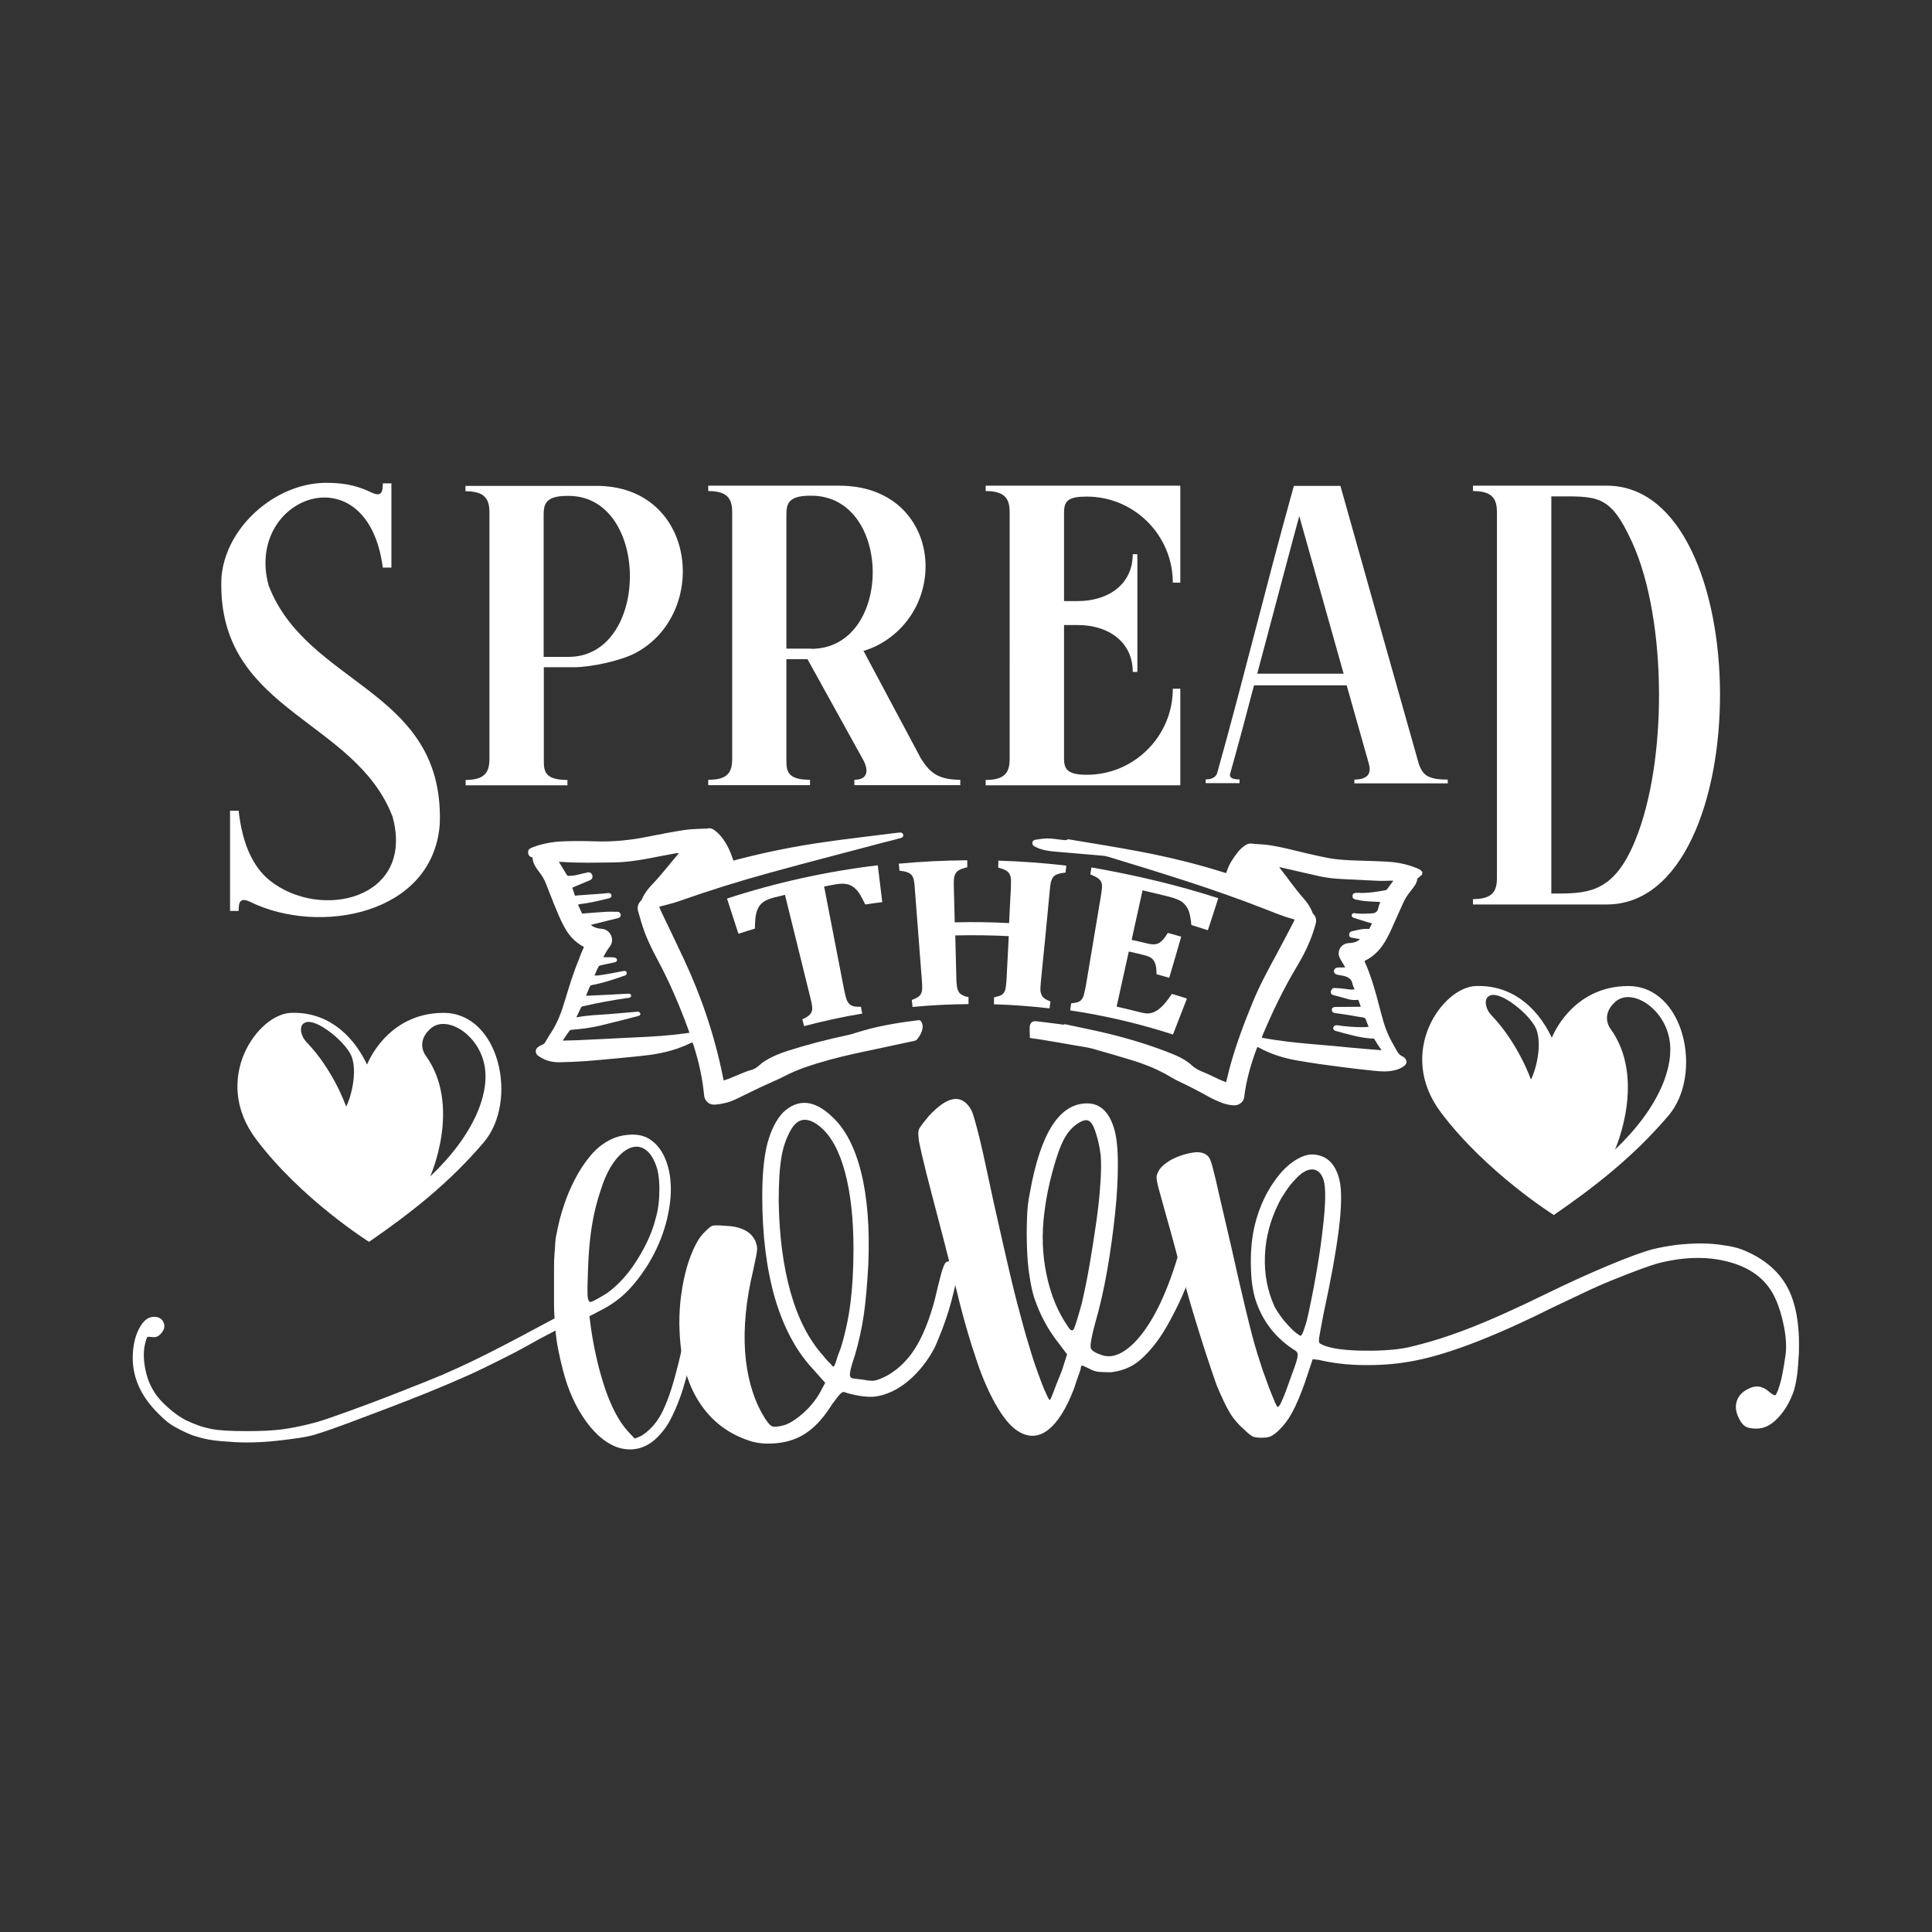 <?xml version="1.0" encoding="utf-8"?>
<!-- Generator: Adobe Illustrator 22.0.0, SVG Export Plug-In . SVG Version: 6.00 Build 0)  -->
<svg version="1.1" id="Layer_1" xmlns="http://www.w3.org/2000/svg" xmlns:xlink="http://www.w3.org/1999/xlink" x="0px" y="0px"
	 viewBox="0 0 1080 1080" style="enable-background:new 0 0 1080 1080;" xml:space="preserve">
<rect x="0" y="0" width="1080" height="1080" fill="#333333" stroke="none"/>
<style type="text/css">
	.st0{fill:#FFFFFF;}
</style>
<g>
	<g>
		<path class="st0" d="M245.9,455.8c0,1.8,0,3.6-0.1,5.4c-4.2,50.4-67.7,61.6-105.6,43.1c-6.1-3-6.8,0-6.8,4.9h-4.8v-56h4.8
			c2,18.2,7.9,31.4,17.4,39c28.3,22.6,81.4,10.5,68.6-35.8c-20.8-53.9-95-58.5-95.7-128.4v0c0-1.8,0-3.6,0.1-5.4
			c1.4-16.8,11.9-32.3,26.2-42.1c9.6-6.6,21-10.6,32.4-10.6c7.5,0,15.7,0.8,24.8,5.2c6.1,3,6.8,0,6.8-4.9h4.8v47.1h-4.8
			c-8.6-65.6-77.5-39.5-63.8,10.1C171.5,382.5,245.2,385.1,245.9,455.8L245.9,455.8z"/>
		<path class="st0" d="M273.6,424.1c0-68.1,0-69.5,0-137.6c0-7.3-2.3-11.9-13.4-11.9v-3h73.2c56,0,63.3,71.3,21.9,93.4
			c-8.5,4.5-25.2,8-34.8,8h-16.5v39.5v12.5c0,6,0.4,11,13.2,11v3h-56.9v-3C271.3,436,273.6,431.4,273.6,424.1z M317.8,367.2
			c45.7,0,45.8-90,0-90h-0.7c-13.3,0-13.2,5.6-13.2,11.9v78.1H317.8z"/>
		<path class="st0" d="M409.3,424.1V286.4c0-7.3-2.3-11.9-13.4-11.9v-3h73.2c56,0,63.3,66.9,21.9,89c-2.4,1.3-5.4,2.5-8.7,3.5h0.5
			l32,60c4.6,7.1,8.7,11.9,22,11.9v3h-59.2v-3c7.5,0,8.4-5.2,4.5-11.9l-30.7-55.5h-11.8v43.9v12.5c0,6,0.4,11,13.2,11v3h-56.9v-3
			C407.1,436,409.3,431.4,409.3,424.1z M453.5,362.7c45.8,0,45.8-85.6,0-85.6h-0.7c-13.3,0-13.2,5.6-13.2,11.9v73.6H453.5z"/>
		<path class="st0" d="M659.8,271.5v54.2h-4.2v-0.1c0-26.4-21.6-48-48-48c-10.1,0-12.8,2.1-12.8,8.9v49.5h7.8
			c16.8,0,30.6-9.3,30.6-26.1v-0.1h2.6v65.8h-2.6v-0.1c0-16.8-13.8-26.1-30.6-26.1h-7.8v74.8c0,6.4,2.8,8.9,12.8,8.9
			c26.4,0,48-21.6,48-48v-0.1h4.2V439H551v-3c11.2,0,13.4-4.6,13.4-11.9V286.4c0-7.3-2.3-11.9-13.4-11.9v-3L659.8,271.5z"/>
		<path class="st0" d="M765.3,427.3l-12.5-44.2H701c-4.3,16.4-8.6,32.6-13.2,48.9c-1,2.9,1.4,3.7,5.1,3.7v2.1h-18.9v-2.1l0.3,0
			l0.2,0h0c2.7-0.1,5-1.2,5.8-3.2l0.4-1.4l0,0l0,0h0c14.4-51.4,26.9-103.1,41.2-154.5l1.4-5c-4.7,0,21.7,0,26,0
			c14.6,51.9,29.2,103.8,43.9,155.7c2.1,5.2,3.9,8.5,16.1,8.5v2.1h-52.2v-2.1C764,435.7,766.7,433,765.3,427.3z M751.1,376.6
			l-24.8-88.1c-1.7,6-12.9,48.2-23.5,88.1H751.1z"/>
		<path class="st0" d="M961.5,387.6c0.2,58.8-20.9,118-63.3,118h-74.8v-3c11.2,0,13.4-4.6,13.4-11.9V286.4c0-7.3-2.3-11.9-13.4-11.9
			v-3h74.8C940.2,271.5,961.3,329.4,961.5,387.6z M927.4,387.6c-0.1-31.4-5.1-62.7-15-84.4c-12.6-27.5-19.2-25.7-45.2-25.7v222
			c19.7,0,34.6,0.5,46.9-29.7C923.1,447.9,927.5,417.7,927.4,387.6z"/>
	</g>
	<g>
		<g>
			<path class="st0" d="M449.5,573.6c-0.3-1.3-0.7-2.5-1-3.8c1.6-0.7,2.8-1.4,3.6-2.1c0.9-0.7,1.4-1.5,1.7-2.4
				c0.3-0.9,0.3-2,0.1-3.3c-0.2-1.3-0.5-2.8-1-4.7c-4.7-19-9.4-38.1-14.1-57.1c-1.9,0.5-3.8,1-5.7,1.4c-2.8,0.7-4.9,1.6-6.2,2.5
				c-1.3,0.9-2.4,2.1-3.1,3.6c-0.8,1.4-1.2,3.2-1.5,5.4c-0.2,2.1-0.3,4.1-0.3,6c-3.1,0.9-6.1,1.9-9.2,2.9
				c-2.1-6.6-4.3-13.1-6.4-19.7c27.6-9,55.8-15.2,84.3-18.6c0.8,6.9,1.7,13.7,2.5,20.6c-3.2,0.4-6.3,0.8-9.5,1.3
				c-1.3-2.5-2.2-4.4-2.9-5.5c-0.7-1.2-1.4-2.1-2.2-2.9c-0.8-0.8-1.6-1.4-2.4-1.9c-0.8-0.5-1.6-0.8-2.5-1c-0.9-0.2-1.9-0.3-3.1-0.3
				c-1.2,0-2.8,0.2-4.8,0.6c-1.7,0.3-3.4,0.6-5.1,1c3.7,19.3,7.5,38.5,11.2,57.8c0.4,2,0.8,3.6,1.1,4.6c0.3,1,0.7,1.9,1.2,2.5
				c0.4,0.6,0.9,1.1,1.5,1.4c0.5,0.3,1.2,0.6,2.1,0.7c0.9,0.2,2,0.2,3.5,0.2c0.2,1.3,0.4,2.6,0.7,3.8
				C471,568.4,460.2,570.8,449.5,573.6z"/>
		</g>
		<g>
			<path class="st0" d="M581.9,548.2c-0.3,3-0.4,5.1-0.2,6.2c0.2,1.1,0.6,2.1,1.3,3c0.7,0.8,2.1,1.6,4.2,2.4
				c-0.2,1.3-0.3,2.6-0.5,3.9c-10.3-1.2-20.7-2-31.1-2.3c0-1.3,0.1-2.6,0.1-3.9c2.4-0.5,3.9-1,4.6-1.6c0.7-0.6,1.2-1.4,1.6-2.4
				c0.3-1.1,0.6-3.3,0.8-6.6c0.4-7.9,0.8-15.8,1.2-23.6c-9.9-0.5-19.9-0.6-29.9-0.4c0.2,7.9,0.4,15.8,0.6,23.7
				c0,1.4,0.1,2.7,0.2,3.8c0.1,1.2,0.3,2.1,0.6,2.9c0.3,0.7,0.6,1.4,1.1,1.9c0.5,0.5,1.1,0.9,1.9,1.3c0.8,0.4,1.8,0.7,3,0.9
				c0,1.3,0,2.6,0,3.9c-10.5,0.1-20.9,0.6-31.3,1.6c-0.1-1.3-0.2-2.6-0.4-3.9c1.4-0.5,2.6-1.1,3.4-1.6c0.8-0.5,1.4-1.2,1.8-2
				c0.4-0.8,0.6-1.9,0.6-3.1c0-1.2,0-2.8-0.2-4.7c-1.3-16.9-2.6-33.8-3.9-50.7c-0.1-1.8-0.3-3.4-0.5-4.6c-0.2-1.2-0.6-2.2-1.2-3
				c-0.6-0.7-1.4-1.3-2.5-1.7c-1.1-0.4-2.5-0.7-4.4-0.9c-0.1-1.3-0.2-2.6-0.4-3.9c12.7-1.2,25.5-1.8,38.3-1.9c0,1.3,0,2.6,0,3.9
				c-2.6,0.6-4.3,1.3-5.2,2c-0.9,0.7-1.6,1.7-1.9,2.8c-0.4,1.2-0.5,3.3-0.4,6.3c0.2,6.6,0.3,13.1,0.5,19.7
				c10.1-0.3,20.3-0.1,30.4,0.4c0.3-6.6,0.6-13.1,1-19.7c0.1-3,0.1-5.1-0.2-6.2c-0.3-1.2-0.8-2.1-1.7-2.9c-0.9-0.8-2.6-1.5-5.2-2.2
				c0-1.3,0.1-2.6,0.1-3.9c12.7,0.4,25.4,1.3,38,2.8c-0.2,1.3-0.3,2.6-0.5,3.9c-2.2,0.2-3.8,0.6-4.8,1c-1,0.4-1.8,1-2.3,1.8
				c-0.5,0.8-0.8,1.7-1.1,2.7c-0.2,1-0.4,2.6-0.6,4.7C585.3,514.5,583.6,531.4,581.9,548.2z"/>
		</g>
		<g>
			<path class="st0" d="M681,502.1c-1.9,6-3.8,11.9-5.8,17.9c-3.1-1-6.2-2-9.2-2.9c-0.4-4-1-6.8-1.7-8.4c-0.7-1.6-1.7-2.9-3-4.1
				c-1.3-1.2-3.7-2.2-7.3-3.2c-5.1-1.3-10.2-2.5-15.3-3.7c-2,9.2-4.1,18.4-6.1,27.7c2.9,0.6,5.8,1.3,8.7,2c1.9,0.5,3.5,0.6,4.7,0.4
				c1.2-0.2,2.3-0.7,3.3-1.7c1-0.9,2.2-2.4,3.5-4.6c2.5,0.7,5,1.4,7.5,2.1c-2.2,7.7-4.4,15.3-6.7,23c-2.4-0.7-4.7-1.3-7.1-2
				c0-2.4-0.2-4.2-0.6-5.6c-0.4-1.3-1.1-2.4-2-3.2c-0.9-0.8-2.3-1.4-4.4-1.9c-2.8-0.7-5.7-1.4-8.5-2c-2.3,10.3-4.5,20.5-6.8,30.8
				c4.3,1,8.6,2,12.9,3.1c1.4,0.4,2.6,0.6,3.6,0.7c1,0.1,1.9,0,2.8-0.2c0.9-0.2,1.8-0.6,2.7-1.1c0.9-0.5,1.7-1.1,2.5-1.8
				c0.8-0.7,1.7-1.6,2.7-2.8c1-1.2,2.2-2.8,3.7-5c2.8,0.8,5.6,1.7,8.4,2.6c-2.6,6.7-5.2,13.4-7.8,20.1
				c-18.9-6.1-38.1-10.6-57.5-13.5c0.2-1.3,0.4-2.6,0.6-3.9c1.5-0.2,2.8-0.4,3.7-0.7c0.9-0.3,1.7-0.8,2.2-1.6c0.6-0.7,1-1.7,1.3-2.9
				c0.3-1.2,0.6-2.7,1-4.6c2.8-16.7,5.6-33.5,8.4-50.2c0.3-1.8,0.5-3.4,0.6-4.6c0.1-1.3,0-2.3-0.4-3.2c-0.4-0.9-1-1.6-2-2.3
				c-0.9-0.6-2.3-1.3-4.1-2c0.2-1.3,0.4-2.6,0.6-3.9C634.1,489.1,657.8,494.6,681,502.1z"/>
		</g>
	</g>
	<g>
		<path class="st0" d="M386.8,737.6c1.2,0,1.9,0.1,2.2,0.4c0.3,0.3,0.4,1,0.4,2.2c0.2,1.2,0,3.4-0.6,6.7c-0.6,3.3-1.3,7-2.2,11.1
			c-0.9,4.1-1.9,8.2-3.1,12.5c-1.2,4.3-2.3,8-3.5,11.1c-1.7,4.7-3.5,8.6-5.2,11.9c-1.7,3.3-3.8,6.2-6.1,8.7
			c-6.4,7-13.8,9.4-22.1,7.3c-6.8-1.9-13.1-6.9-18.9-14.8c-5.8-8-10.2-17.6-13.1-29.1c-1-3.9-1.8-7.5-2.5-10.9
			c-0.7-3.4-1.2-7-1.6-10.9l-9,4.7c-2.7,1.6-6,3.3-9.7,5.4c-3.8,2-7.7,4.1-11.8,6.1c-4.1,2-8,4-11.8,5.8c-3.8,1.8-6.8,3.2-9.2,4.2
			c-5.6,2.5-12.2,5.3-19.6,8.3c-7.5,3-15,6-22.7,8.9c-7.7,2.9-15,5.7-22,8.3c-7,2.6-12.7,4.6-17.2,6c-2.9,1-6.3,1.7-10.2,2.3
			c-3.9,0.6-8.1,1.1-12.5,1.6c-4.5,0.5-9,0.8-13.7,0.9c-4.7,0.1-9.1,0-13.4-0.4c-3.1-0.2-5.8-0.4-8-0.7c-2.2-0.3-4.4-0.7-6.4-1.2
			c-2-0.5-4-1.1-5.8-1.7c-1.8-0.7-3.9-1.6-6.3-2.8c-2.7-1.4-4.9-2.6-6.5-3.8c-1.7-1.2-3.8-3.1-6.5-5.8c-9.3-9.3-14-19.6-14-30.8
			c0-6.4,1.2-11.8,3.5-16.3c2.3-4.5,5.1-6.7,8.4-6.7c2.7,0,4.5,1.1,5.4,3.3c0.9,2.2,0.2,4.4-1.9,6.5c-1.4,1.4-2.9,1.8-4.7,1.5
			c-1.4-0.2-2.2-0.2-2.5,0c-0.3,0.2-0.6,1.1-1,2.6c-1.2,4.1-1.3,8.8-0.4,14.1c0.9,5.3,2.6,9.9,5.1,13.8c1.7,2.9,4.4,5.9,7.9,9
			c3.5,3.1,6.8,5.4,9.9,7c2.5,1.2,4.8,2.1,7,2.9c2.1,0.8,4.4,1.4,6.8,1.9c2.4,0.5,5.2,0.8,8.4,1c3.2,0.2,7.1,0.3,11.8,0.3
			c8,0,14.6-0.3,19.9-1c5.3-0.7,11.2-1.9,17.6-3.6c2.3-0.6,6.3-1.8,11.8-3.8c5.5-1.9,11.8-4.2,18.8-6.8c7-2.6,14.2-5.4,21.5-8.3
			c7.4-2.9,14.1-5.6,20.1-8.1c2.7-1.2,6.1-2.7,10-4.5c4-1.8,8.2-3.9,12.7-6.1c4.5-2.2,9-4.6,13.7-7c4.7-2.4,9.1-4.8,13.4-7.1
			L310,737c-0.2-2.7-0.3-5.5-0.3-8.3c0-2.8,0-6.1,0-9.7c0-4.3,0-7.9,0-10.8c0-2.9,0.1-5.5,0.3-7.7c0.2-2.2,0.3-4.2,0.4-5.8
			c0.1-1.6,0.3-3.2,0.7-4.8c1-5.4,2.3-10.8,4.1-16c1.7-5.2,3.8-10.1,6.1-14.5c2.3-4.5,4.8-8.4,7.6-11.9c2.7-3.5,5.5-6.2,8.4-8.1
			c3.9-2.7,8.1-4.4,12.7-4.9c4.6-0.6,8.5-0.1,11.8,1.5c4.3,2.3,7.5,6,9.7,10.9c2.2,4.9,3.4,10.6,3.5,17c0.1,6.4-0.9,13.2-2.9,20.5
			c-2,7.3-5.1,14.4-9.2,21.4c-3.9,6.4-8,11.7-12.2,16c-4.3,4.3-9.3,7.9-15.1,10.8l-6.1,3.2l0.9,7c1.9,12.8,4.7,24.2,8.1,34.2
			c3.5,10,7.6,17.6,12.2,22.8l4.1,4.4l2.9-1.2c1-0.4,2-1.1,3.2-2c1.2-1,2.2-1.9,3.2-2.9c1.9-1.9,3.7-4.4,5.4-7.4
			c1.6-3,3.2-6.8,4.8-11.3c1.6-4.6,3.1-10,4.7-16.3c1.6-6.3,3.2-13.7,4.9-22.3c0.4-1.4,0.7-2.2,1-2.5
			C385.2,737.7,385.9,737.6,386.8,737.6z M328.6,725.6c0.4,1.6,0.9,2.3,1.6,2.2c0.7-0.1,2.9-1.2,6.5-3.3c3.1-1.7,6.2-4.2,9.3-7.3
			c3.1-3.1,6-6.6,8.6-10.5c2.6-3.9,5-8,7.1-12.4c2.1-4.4,3.8-8.9,4.9-13.5c1.4-4.8,2-10.2,2-16s-0.7-10.4-2-13.7
			c-1.7-4.5-3.9-7.4-6.5-8.9c-2.6-1.5-5.4-1.6-8.3-0.3c-2.9,1.3-5.8,3.8-8.6,7.7c-2.8,3.9-5.2,8.8-7.1,14.8
			c-1.6,4.7-2.7,8.7-3.5,12.1c-0.8,3.4-1.6,7.6-2.3,12.7c-0.4,2.7-0.7,5.9-1,9.6c-0.3,3.7-0.5,7.3-0.6,10.9
			c-0.1,3.6-0.2,6.8-0.3,9.7C328.4,722.4,328.4,724.5,328.6,725.6z"/>
		<path class="st0" d="M532.7,705.8c1.4,0.6,2.2,1.2,2.3,1.9c0.1,0.7,0.1,2.6-0.2,5.6c-0.3,2.5-0.8,5.5-1.7,9
			c-0.8,3.5-1.8,7-2.9,10.7c-1.1,3.6-2.4,7.3-3.8,10.9c-1.4,3.6-2.7,6.7-3.8,9.2c-3.9,7.5-8.9,13.8-14.8,18.8
			c-6,5-12.2,7.9-18.6,8.8c-2.2,0.3-5.1,0.1-8.6-0.4c-3.5-0.6-6.3-1.3-8.6-2.1c-0.6-0.3-1.3,0.1-2.3,1c-1,1-2.4,2.9-4.4,5.6
			c-6.1,9.8-12.8,16.2-20.1,19.2c-3.9,1.7-8.4,2.7-13.4,2.9c-5,0.3-9.5-0.3-13.4-1.7c-11.7-3.9-20.9-11.1-27.6-21.5
			c-6.7-10.4-10.3-23.6-10.9-39.5c-0.3-5.3-0.1-10.7,0.4-16.3c0.6-5.6,1.5-10.9,2.7-15.9c1.2-5,2.8-9.5,4.6-13.6
			c1.8-4,3.8-7.2,6-9.4c2.2-2.2,3.7-3.5,4.6-3.8c0.8-0.3,3.2-0.3,7,0c8.8,0.3,14.5,3.1,17,8.4c0.8,2,1.2,3.7,1,5.2
			c-0.1,1.5-0.9,5.5-2.3,11.9c-3.9,16.4-5.3,31.4-4.4,44.9c1,13.5,4.2,25.2,9.7,34.9c2.2,3.9,4,6.1,5.2,6.7c1.3,0.6,3.4,0.4,6.5-0.4
			c3.1-0.8,6.6-3,10.7-6.5c4-3.5,7.3-7.5,9.8-11.9l2.9-5.4l-7.5-8.4C445,755,438,742,433.2,725.7c-4.7-16.3-7.1-35.3-7.1-57.1
			c0-12.3,1-22.1,2.9-29.5c2-7.4,4.9-13.2,8.8-17.3c8.4-7.8,17.5-7,27.4,2.5c7.3,6.7,12.7,17.1,16.2,31.1c3.5,14.1,4.8,31.1,4,51.2
			c-0.6,11.1-1.4,20.6-2.5,28.2c-1.1,7.7-2.8,15.3-5,22.8c-2.5,7.2-3.3,11.3-2.5,12.1c0.3,0.6,1.1,0.9,2.5,1c1.4,0.1,3.1,0.4,5,0.6
			c2.8,0.6,4.9,0.7,6.3,0.4c1.4-0.3,3.5-1.1,6.3-2.5c5.6-3.1,10.4-7.4,14.4-13c4-5.6,7.6-13.2,10.7-23c0.8-2.5,1.7-5.5,2.5-9
			c0.8-3.5,1.5-6.3,2.1-8.6c1.1-4.7,2.2-7.9,3.1-9.4C529.3,704.9,530.8,704.7,532.7,705.8z M470,753.5c2.5-8.1,4.3-16.4,5.4-25.1
			c1.1-8.6,1.7-18.7,1.7-30.1c0-17-1.6-31.4-4.8-43.3c-3.2-11.8-7.9-20.3-14-25.3c-7-5.6-12.4-4.9-16.3,2.1
			c-2.5,4.5-4.3,9.5-5.2,15.3c-1,5.7-1.5,13.9-1.5,24.5c0.3,19.2,2.5,36.2,6.7,51c4.2,14.8,10.3,26.6,18.4,35.5
			c0.6,0.8,1.2,1.6,1.9,2.3c0.7,0.7,1.3,1.3,1.9,1.9c0.6,0.8,1.1,1.4,1.7,1.7c0.3,0,0.8-1,1.5-3.1C468,758.7,468.9,756.3,470,753.5z
			"/>
		<path class="st0" d="M665.8,687.9c1.5,0,2.5,0.2,3,0.7c0.5,0.5,0.7,1.6,0.7,3.5c0.3,2.8-0.2,6.7-1.4,11.8c-1.2,5.1-3,10.4-5.3,16
			c-2.3,5.6-4.9,11.1-7.9,16.7c-2.9,5.6-5.8,10.2-8.6,13.9c-4.3,5.6-8.3,9.6-12,12c-3.7,2.5-8.2,4-13.4,4.6c-2.5,0-4.6-0.1-6.5-0.2
			c-1.9-0.2-3.5-0.7-5.1-1.6c-2.5-1.2-3.9-1.9-4.4-1.9c-0.5,0-0.7,0.5-0.7,1.4c0,0.3-0.4,1.5-1.2,3.7c-0.8,2.2-1.6,4.6-2.5,7.4
			c-4.3,11.4-9.2,19.2-14.6,23.4c-5.4,4.2-11,4.4-16.9,0.7c-4-2.5-8.2-7.5-12.5-15.1c-4.3-7.6-8.2-16.7-11.6-27.6
			c-0.9-2.5-2.3-6.9-4.2-13.4c-1.9-6.5-3.9-14-6-22.7c-2.2-8.6-4.5-17.7-6.9-27.1c-2.5-9.4-4.8-18.2-6.9-26.4
			c-2.2-8.2-3.9-15.2-5.3-21.1c-1.4-5.9-2.1-9.4-2.1-10.6c-0.3-2.5-0.2-4.2,0.5-5.3c0.6-1.1,2.3-3.3,5.1-6.7
			c10.2-11.1,17.9-12.7,23.2-4.6c0.6,0.9,1.2,2.1,1.6,3.5c0.5,1.4,1.2,3.8,2.1,7.2c0.9,3.4,2.2,8.5,3.7,15.3
			c1.5,6.8,3.5,16.1,6,27.8c2.2,9.6,4.3,19.1,6.5,28.7c2.2,9.6,4.3,18.5,6.5,26.9c2.2,8.3,4.2,15.9,6.3,22.7
			c2,6.8,3.8,12.2,5.3,16.2c1.5,4.3,2.9,7.9,4.2,10.7c1.2,2.8,2,4.2,2.3,4.2c0.3,0,0.9-1.2,1.8-3.7c0.9-2.5,2.6-6.8,5.1-13l2.8-8.8
			l-4.2-5.6c-3.4-4.3-6.2-8.5-8.3-12.5c-2.2-4-4.2-8.6-6-13.9c-0.9-3.1-1.8-7-2.5-11.8c-0.8-4.8-1.2-10-1.4-15.5
			c-0.2-5.6-0.2-11,0-16.4c0.1-5.4,0.7-10.3,1.6-14.6c5.9-33.3,16.5-50,32-50c7.4,0,12.5,4.9,15.3,14.8c1.2,4.3,1.9,10.7,1.9,19.2
			c0,8.5-0.5,17.8-1.6,28c-1.1,10.2-2.5,20.7-4.4,31.5c-1.9,10.8-4.2,20.8-6.9,30.1c-1.9,7.1-2.6,11.4-2.3,13
			c0.3,1.5,2.5,2.9,6.5,4.2c3.7,1.2,7.6,0.5,11.8-2.1c4.2-2.6,8.3-6.8,12.3-12.5c4-5.7,7.8-12.8,11.3-21.3
			c3.5-8.5,6.7-18.1,9.5-28.9C661.3,689.5,663,687.9,665.8,687.9z M604.7,728.7c1.5-6.5,3-13.7,4.4-21.8c1.4-8,2.6-15.9,3.7-23.6
			c1.1-7.7,1.9-14.9,2.3-21.5c0.5-6.6,0.5-12,0.2-16c-0.6-4.6-1.5-8.9-2.8-12.7c-1.2-3.9-2.6-6.1-4.2-6.7c-1.5-0.6-3.7,0.1-6.5,2.1
			c-2.8,2-5.1,4.7-6.9,8.1c-2.2,4-4.3,10-6.5,18.1c-2.2,8-3.7,15.7-4.6,23.2c-1.5,11.7-1.2,23.2,1.2,34.5
			c2.3,11.3,6.3,20.9,11.8,28.9c1.5,2.5,2.7,3,3.5,1.6C601,741.4,602.5,736.7,604.7,728.7z"/>
		<path class="st0" d="M973.8,698.5c11.8,4.7,20.1,11.6,25.1,20.6c5,9,7.2,21.4,6.7,37.1c-0.3,5.2-0.6,9.4-1,12.4
			c-0.4,3-1,6-1.8,8.8c-2.1,6-5,11.1-8.8,15.1c-3.8,4.1-7.8,6.1-12,6.1c-2.9,0-5-0.4-6.3-1.2c-1.3-0.8-2.5-2.2-3.5-4.3
			c-1.8-3.4-2.3-6.6-1.4-9.6c0.9-3,2.9-5.3,6.1-6.9c4.2-2.4,8.1-2,11.8,1.2c2.1,1.8,3.4,2.5,3.9,2c0.3-0.3,0.7-1.2,1.4-2.9
			c0.6-1.7,1.2-3.7,1.8-6.1c0.5-2.4,1-4.8,1.4-7.3c0.4-2.5,0.7-4.6,1-6.5c0.5-4.4,0.2-9.7-1-15.7c-1.2-6-2.8-11.2-4.9-15.7
			c-4.5-9.7-12.6-16.3-24.5-19.8c-11.9-3.5-25.3-3.5-40.2,0.2c-2.9,0.8-6.6,2-11.2,3.7c-4.6,1.7-9.6,3.7-15.1,5.9
			c-5.5,2.2-11.1,4.7-16.9,7.5c-5.8,2.7-11.4,5.4-16.9,8c-34,17-60.8,27.1-80.4,30.2c-7.6,1.3-15.9,1.9-24.9,1.8
			c-9-0.1-17.3-1.1-24.9-2.9l-3.5-0.4l-4.3,12.9c-2.6,7.3-5,13-7.3,17.1c-2.2,4.1-4.9,7.5-8,10.4c-1.8,1.6-3.3,2.5-4.3,2.9
			c-1,0.4-2.6,0.6-4.7,0.6c-2.1,0-3.7-0.2-4.7-0.6c-1-0.4-2.6-1.6-4.7-3.7c-3.4-2.9-6.2-6.1-8.4-9.8c-2.2-3.7-4.6-8.8-7.3-15.3
			c-1-2.9-2.4-6.7-3.9-11.4c-1.6-4.7-3.3-9.9-5.1-15.7c-1.8-5.8-3.7-11.8-5.5-18c-1.8-6.3-3.5-12.3-5.1-18c-1-3.9-2.4-8.8-3.9-14.7
			c-1.6-5.9-3-11-4.3-15.5c-1.6-5.7-2.8-10.2-3.7-13.3c-0.9-3.1-1.5-5.5-1.8-7.1c-0.3-1.6-0.3-2.7-0.2-3.3c0.1-0.7,0.5-1.5,1-2.6
			c0.8-1.6,2.3-3.1,4.5-4.7c2.2-1.6,4.6-2.8,7.1-3.7c2.5-0.9,5-1.6,7.7-2c2.6-0.4,4.7-0.2,6.3,0.6c0.8,0.3,1.6,0.9,2.4,1.8
			c0.8,0.9,1.6,3.1,2.5,6.7c0.9,3.5,2.2,8.8,3.7,15.7c1.6,6.9,3.8,16.5,6.7,28.8c2.6,11.8,5.2,23.1,7.8,33.9
			c2.6,10.9,4.8,19.3,6.7,25.3c0.8,2.6,1.8,5.6,2.9,9c1.2,3.4,2.4,6.6,3.5,9.6c1.2,3,2.2,5.6,3.1,7.7c0.9,2.1,1.5,3.1,1.8,3.1
			c0.5,0,1.4-1.3,2.5-3.9c1.2-2.6,2.9-7.3,5.3-14.1c2.1-5.5,3.2-9,3.3-10.4c0.1-1.4-0.2-2.4-1-2.9c-10.2-6.3-17.4-14.9-21.6-25.9
			c-2.1-5.2-3.3-12-3.5-20.2c-0.3-8.2,0.3-15.5,1.6-21.8c1.3-6.3,3.3-12.1,5.9-17.5c2.6-5.4,5.6-9.9,8.8-13.7
			c3.3-3.8,6.7-6.7,10.4-8.6c3.7-2,7.2-2.6,10.6-1.8c6.3,1.3,10.3,6,12.2,14.1c1.3,5.5,1.2,14.7-0.4,27.5
			c-1.6,12.8-4.5,28.6-8.6,47.5c-1.3,6.8-2.1,11.2-2.4,13.1c-0.3,2,0,3.1,0.8,3.3c1.6,1,4.3,1.9,8.2,2.6c3.9,0.7,8.3,1,13.1,1.2
			c4.8,0.1,9.7,0.1,14.7-0.2c5-0.3,9.3-0.8,12.9-1.6c10.5-2.4,21.6-5.8,33.5-10.4c11.9-4.6,26.3-11,43.4-19.4
			c12.3-6,23.9-11.3,34.9-15.9c11-4.6,19.4-7.7,25.1-9.2c4.2-1,8.6-1.8,13.1-2.4c4.6-0.5,9.1-0.8,13.5-0.8c4.4,0,8.7,0.3,12.8,1
			C967.5,696.6,970.9,697.4,973.8,698.5z M731.7,733c3.7-17.5,6.3-33.1,7.8-46.7c1.6-13.6,1.7-22.5,0.4-26.7
			c-1.3-3.9-3.5-5.9-6.5-5.9c-3,0-6.3,2.1-10,6.3c-1.3,1.3-2.8,3.2-4.5,5.7c-1.7,2.5-3.1,4.8-4.1,6.9c-4.7,9.4-7.3,19.2-7.7,29.4
			c-0.4,10.2,1.4,19.6,5.3,28.2c0.8,1.6,1.9,3.3,3.3,5.3c1.4,2,2.9,3.8,4.5,5.5c1.6,1.7,3,3.1,4.3,4.1c1.3,1,2.2,1.6,2.7,1.6
			c0.5-0.3,1.2-1.7,2-4.3C730.2,739.8,730.9,736.7,731.7,733z"/>
	</g>
	<g>
		<g>
			<path class="st0" d="M795,488.9c-0.8,0.7-1.6,1.3-2.7,2.3c-0.2,2.4-1.8,4.5-3.5,6.6c-2,2.4-3.6,4.9-4.8,7.8c-2,4.5-4,8.9-6,13.4
				c-0.8,1.9-1.7,3.7-2.7,5.5c-2.9,5.4-6.7,9.9-12.4,12.6c0,0.2,0,0.4,0,0.5c3.6,8.1,6,16.6,8.2,25.2c0.5,2,1,3.9,1.6,5.9
				c1.4,5.5,3.5,10.7,6.4,15.6c0.4,0.7,0.8,1.4,1.2,2.1c0.9,1.9,2,3.5,4,4.3c0.4,0.2,0.8,0.5,1.1,0.9c1.3,1.4,1.1,3.1-0.5,4.3
				c-1.6,1.2-3.4,2-5.4,2.4c-3.7,0.9-7.5,0.7-11.2,0.3c-6.6-0.7-13.1-1.4-19.7-2.3c-7.9-1-15.7-2.1-23.6-3.5
				c-7.5-1.3-14.8-3.6-21.5-7.3c-0.1-0.1-0.3-0.1-0.6-0.2c-0.2,0.5-0.4,0.9-0.6,1.4c-3.2,8.7-5.7,17.5-6.8,26.7
				c-0.3,2.5-2.8,4.5-5.3,4.5c-2.5,0-5-0.6-7.4-1.5c-2.2-0.9-4.4-1.8-6.4-2.9c-5.5-3.1-11.1-6-16.8-8.7c-1.7-0.8-3.5-1.7-5.1-2.7
				c-6.6-4-13.7-6.9-21-9.2c-7.5-2.3-15-4.5-22.5-6.6c-3.2-0.9-6.6-1.3-10-1.9c-6-1.1-12-2.1-18.1-3.1c-1.6-0.3-3.2-0.5-4.8-0.7
				c-0.7-0.1-1.5-0.2-2.4-0.4c0-2-0.2-4-0.1-6c0.1-2.4,1.5-3.6,3.8-3.3c4.5,0.5,9,1.1,13.6,1.7c0.7,0.1,1.3,0.4,2,0
				c0.3-0.1,0.7,0,1.1,0.1c7.8,1.7,15.5,3.2,23.3,5.1c12,2.9,23.7,6.5,35.1,11c4.3,1.7,8.4,3.7,11.8,6.8c1.7,1.6,3.7,2.6,5.8,3.5
				c3.1,1.2,6.2,2.8,9.2,4.2c1.3,0.6,2.6,1.1,4.1,1.7c0.7-2.7,1.3-5.2,1.9-7.7c3.4-12.7,8-25,13-37.1c3.9-9.5,8.8-18.5,13.7-27.5
				c3-5.6,6-11.3,8.9-16.9c0.3-0.5,0.5-1.1,0.8-1.7c-0.3-0.1-0.5-0.3-0.8-0.3c-6-1.6-11.7-4.1-17.5-6.3
				c-13.6-5.3-27.4-10.1-41.2-14.6c-14.8-4.8-29.6-9.4-44.5-13.9c-1.9-0.6-4-0.7-6-0.9c-7.9-0.7-15.7-1.3-23.6-2
				c-3-0.3-6.1-0.6-9-1.7c-0.9-0.3-1.7-0.7-2.5-1.1c-0.9-0.4-1.6-1.1-1.5-2.2c0.1-1.1,0.9-1.6,1.9-1.7c2.1-0.3,4.3-0.7,6.4-0.7
				c2.8,0,5.6,0.5,8.3,0.8c1,0.1,2,0.4,3-0.2c0.3-0.2,0.8-0.1,1.3,0c13,2.2,26,4.2,39,6.7c15.9,3,31.6,6.8,47.1,11.7
				c0.4,0.1,0.8,0.2,1.3,0.4c0.1-0.4,0.3-0.7,0.4-1c1.2-3.9,3.4-7.2,5.8-10.3c1.3-1.7,2.8-3.2,4.7-4.4c1.1-0.7,2.3-1,3.7-0.8
				c2.1,0.3,4.3,0.3,6.4,0.5c6.3,0.6,12.4,2.1,18.5,3.6c5.8,1.4,11.6,2.8,17.4,3.9c5.7,1.1,11.6,1.3,17.5,1.5
				c5.7,0.2,11.5,0.3,17.2,0.7c5,0.4,10,1.5,14.7,3.4c1.4,0.5,2.6,1.1,3.5,2.4C795,487.8,795,488.4,795,488.9z M768.1,580.6
				c-7.4-0.2-14.4-2.4-21.4-4.3c-1.1-0.3-1.6-1-1.4-1.8c0.2-0.9,1-1.5,2-1.4c0.3,0,0.5,0.1,0.8,0.1c4.6,0.7,9.2,1,13.8,1
				c1,0,2-0.1,3.2-0.2c-0.6-1.5-1.2-2.8-1.6-4.1c-0.3-0.7-0.7-1-1.4-1.1c-2.8-0.4-5.5-0.9-8.3-1.4c-2.5-0.4-5.1-0.7-7.6-1.1
				c-1.2-0.2-1.8-1-1.7-2c0.1-0.9,0.8-1.4,2-1.4c4.3,0,8.7-0.1,13-0.1c0.3,0,0.7-0.1,1.2-0.1c-0.5-1.4-1-2.6-1.4-3.8
				c-1,0.1-1.9,0.2-2.7,0.1c-0.9,0-1.8-0.2-2.7-0.4c-2.9-0.8-5.8-1.6-8.7-2.4c-1.1-0.3-1.5-1.2-1.2-2.2c0.3-1.1,1-1.8,2.2-1.7
				c1.9,0.1,3.8,0.2,5.8,0.5c1.7,0.2,3.3,0.6,5.2,0.3c-0.4-1.2-1-2.2-1.2-3.4c-0.6-2.5-2.4-3.5-4.6-4.1c-0.3-0.1-0.6-0.1-0.9-0.2
				c-1.1-0.2-2.1-0.3-3.2-0.6c-1.1-0.3-1.7-1.1-1.6-2.1c0.1-0.9,0.7-1.6,1.8-1.8c0.6-0.1,1.3-0.1,1.9-0.1c0.8,0,1.6,0,2.6,0
				c-1-1.8-1.9-3.3-2.8-4.8c-2.3-3.9,0.2-8.5,4.7-8.8c0.7,0,1.4-0.1,2.1-0.2c1.5-0.3,3-0.7,4.2-2c-0.9-0.2-1.5-0.3-2.2-0.4
				c-0.9-0.2-1.8-0.3-2.7-0.5c-0.8-0.2-1.1-0.8-1.1-1.6c0-0.7,0.2-1.4,1-1.7c0.3-0.1,0.6-0.2,0.9-0.3c3-0.7,6-1.5,9.3-1.2
				c0.5-1,1-2,1.6-3.1c-0.8-0.2-1.3-0.3-1.9-0.5c-2.8-0.9-5.5-1.7-8.3-2.6c-1-0.3-1.4-1-1.1-1.8c0.2-0.7,0.8-1,1.8-0.8
				c3.1,0.5,6.2,0.2,9.3,0.1c2.2-0.1,3.3-1,3.7-3.1c0.2-1.1,0.7-2.1,1.1-3.2c-0.9-0.1-1.5-0.2-2.1-0.2c-2.2-0.1-4.5-0.2-6.7-0.4
				c-1.7-0.2-3.4-0.5-5.1-0.9c-1.3-0.3-1.8-1.1-1.6-2.2c0.1-1,0.7-1.4,2-1.5c0.3,0,0.5,0,0.8,0c5.2,0.3,10.3-0.5,15.3-1.4
				c0.4-0.1,0.9-0.2,1.1-0.5c1.2-1.6,2.3-3.2,3.6-4.9c-0.4,0-0.7,0-1,0c-2.5,0-4.9,0.2-7.4,0.1c-6.8-0.3-13.5-0.7-20.3-1
				c-4-0.2-7.9-0.6-11.8-1.4c-5.7-1.2-11.4-2.6-17.1-3.9c-2-0.4-3.9-0.9-6.2-1.4c0.3,0.5,0.5,0.8,0.7,1c4.3,5.5,8.2,11.2,12.9,16.5
				c2.1,2.4,3.9,5,5,8c0.1,0.3,0.4,0.7,0.6,0.9c1.5,1.6,1.7,3.5,1.1,5.6c-0.4,1.3-0.8,2.7-1.2,4c-2.3,7-5.6,13.5-9.3,19.7
				c-7.3,12.2-13.5,25-19,38.1c-0.2,0.5-0.4,1-0.6,1.5c0.3,0.1,0.5,0.2,0.7,0.2c2.4,0.4,4.7,0.9,7.1,1.2c8.4,1.2,16.8,2,25.3,2.7
				c5.5,0.4,10.9,1,16.3,1.5c5.5,0.5,11,1,16.5,1.4c0.3,0,0.7,0,1.1,0C770.7,584.9,769.4,582.7,768.1,580.6z"/>
		</g>
		<g>
			<path class="st0" d="M326.4,529.5c-0.2-0.2-0.3-0.3-0.4-0.4c-4.5-2.4-7.8-6-10.2-10.3c-1.7-3-3.1-6.1-4.4-9.3
				c-2.2-5.1-4.1-10.3-6.2-15.5c-0.9-2.3-2.1-4.4-3.6-6.3c-0.5-0.6-0.9-1.3-1.4-1.9c-1.3-1.9-2.4-3.9-2.5-6.4
				c-1.5-0.4-2.5-1.3-2.5-3c0-1.7,1.3-2.3,2.7-2.8c5.5-2.1,11.3-3.1,17.2-3.3c5.6-0.2,11.3-0.2,16.9,0c10.4,0.4,20.6-0.6,30.7-2.7
				c6.6-1.3,13.1-2.6,19.8-3.6c3.8-0.6,7.7-0.6,11.6-0.8c0.4,0,0.8,0.1,1.2,0c1.8-0.6,3.2,0.2,4.5,1.2c1.9,1.4,3.4,3.2,4.8,5.2
				c2.3,3.4,3.6,6.2,5.4,11.5c1-0.3,1.9-0.5,2.9-0.8c15.9-4.1,31.9-7.3,48.1-9.6c13.3-1.9,26.6-3.4,39.9-5.1
				c0.6-0.1,1.2-0.1,1.9-0.2c1.2-0.1,1.9,0.3,2.1,1.2c0.2,0.9-0.3,1.6-1.5,1.9c-2.8,0.8-5.7,1.5-8.5,2.2
				c-21.4,5.7-42.9,11.2-64.3,17.1c-17.2,4.7-34.1,10-50.9,15.9c-3.3,1.2-6.8,2-10.2,2.9c-0.3,0.1-0.5,0.1-1,0.3
				c0.3,0.8,0.6,1.5,0.9,2.2c4.3,9,8.7,18.1,12.9,27.1c9.8,20.9,17.1,42.6,21.7,65.2c0.2,0.8,0.3,1.6,0.5,2.6c1-0.3,1.9-0.6,2.7-0.9
				c3.2-1.3,6.4-2.7,9.7-4c1.7-0.7,3.5-0.9,5.1-1.8c1.5-0.8,2.7-2.1,4.1-3.2c4.3-3,9.1-5,14-6.6c11-3.5,22.1-6.4,33.4-8.8
				c3.1-0.6,6-1.8,9.1-2.6c10-2.9,20.3-4.5,30.7-5.8c0.8-0.1,1.3,0.2,1.7,0.8c0.7,1.2,0.9,2.4,0.7,3.7c-0.4,2.4-1.6,4.5-3.1,6.3
				c-0.4,0.5-1.1,0.7-1.7,0.8c-11.1,2.4-22.1,4.7-33.2,7.1c-9.4,2.1-18.7,4.5-27.8,7.7c-4,1.4-8,3.1-11.8,5.1
				c-3.7,1.9-7.7,3.5-11.5,5.3c-3.4,1.6-6.8,3.2-10.2,4.9c-3.5,1.7-6.9,3.6-10.7,4.5c-2.1,0.5-4.2,0.9-6.3,1
				c-3.1,0.1-5.5-2.1-5.8-5.2c-0.9-9.6-3-18.9-5.9-28c-0.2-0.5-0.4-1-0.6-1.6c-0.4,0.1-0.6,0.2-0.9,0.3c-7.2,3.6-15,5.6-22.9,6.7
				c-7.1,0.9-14.3,1.5-21.5,2.2c-4.9,0.5-9.9,0.9-14.8,1.3c-4.7,0.3-9.3,0.5-14,0.6c-3,0.1-6-0.4-8.7-1.6c-1.3-0.6-2.5-1.3-3.6-2.1
				c-1.7-1.4-1.6-3.6,0.2-4.9c0.7-0.5,1.4-0.9,2.2-1.2c0.9-0.3,1.5-0.9,1.9-1.8c1-1.8,2.1-3.5,3.2-5.2c3.7-5.7,5.9-12,7.8-18.4
				c2.3-7.6,4.6-15.2,7.7-22.5C324.4,533.7,325.5,531.6,326.4,529.5z M330.3,517c0.4,0.3,0.5,0.5,0.7,0.6c1.6,1,3.4,1.5,5.3,1.6
				c4.9,0.3,7.6,6.1,4.6,9.9c-1.1,1.4-2,3-2.9,4.5c-0.3,0.4-0.4,0.9-0.7,1.5c1.4,0,2.5,0,3.6,0c0.7,0,1.5,0,2.2,0.1
				c1.2,0.1,1.7,0.6,1.8,1.4c0,0.8-0.4,1.2-1.6,1.4c-0.2,0-0.3,0.1-0.5,0.1c-2.3,0.5-4.6,1-6.9,1.5c-0.5,0.1-1.1,0.3-1.3,0.7
				c-0.8,1.6-1.5,3.2-2.3,5c0.8,0,1.4,0,1.9,0c2.3-0.3,4.7-0.7,7-1.1c2.4-0.4,4.9-1,7.3-1.4c1-0.2,1.6,0.1,1.8,0.8
				c0.2,0.8-0.1,1.4-1.1,1.8c-0.3,0.1-0.6,0.2-1,0.3c-5.7,2-11.5,3.9-17.5,5c-0.3,0.1-0.8,0.3-0.9,0.6c-0.8,1.7-1.4,3.4-2.2,5.3
				c0.5,0,0.9,0.1,1.2,0c7.2-0.3,14.4-0.7,21.6-1.1c0.4,0,0.8,0,1.2,0c0.7,0,1.1,0.4,1.2,1c0.1,0.7-0.3,1-0.9,1.2
				c-0.4,0.1-0.9,0.2-1.3,0.2c-8.3,1.2-16.5,2.7-24.7,4.6c-0.4,0.1-0.8,0.2-1,0.5c-0.9,1.8-1.7,3.6-2.7,5.6c0.6,0,0.9,0,1.2-0.1
				c5.6-1,11.3-1.2,17-1.6c5.1-0.4,10.2-0.9,15.3-1.3c0.4,0,0.8-0.2,1.2,0c0.4,0.1,0.8,0.4,1,0.8c0.2,0.5,0,1-0.5,1.3
				c-0.2,0.1-0.5,0.2-0.8,0.3c-7,1.8-13.9,3.6-21,5.3c-5.1,1.2-10.3,1.9-15.5,2.3c-0.6,0-1.4,0.1-1.7,0.5c-1.3,1.7-2.5,3.6-3.8,5.6
				c2.8-0.1,5.4-0.1,7.9-0.2c10.9-0.5,21.7-1.1,32.6-1.6c9.5-0.4,19-1,28.4-2.3c0.6-0.1,1.2-0.2,1.9-0.3c-0.2-0.7-0.4-1.2-0.6-1.7
				c-4.8-13.2-10.3-26.1-16.9-38.5c-2.9-5.4-5.7-10.9-7.8-16.7c-1.3-3.6-2.4-7.4-3.4-11.1c-0.6-2.1-0.1-4,1.4-5.6
				c0.3-0.3,0.6-0.7,0.8-1.1c1.2-3,3.2-5.6,5.4-7.9c5.1-5.3,9.6-11.2,14.4-16.8c0.2-0.3,0.4-0.6,0.7-1.1c-0.7,0.1-1.2,0.1-1.7,0.2
				c-3,0.6-6.1,1.1-9.1,1.7c-8.5,1.7-16.9,3.3-25.6,3.4c-9.7,0.1-19.4,0.4-29.1-0.3c-0.5,0-1,0-1.5-0.1c1.5,2.5,3,4.9,4.4,7.3
				c0.4,0.6,0.9,0.7,1.5,0.6c1.1-0.1,2.2-0.1,3.2-0.3c2.3-0.5,4.6-1.1,6.9-1.6c1.2-0.3,2.1,0.2,2.6,1.3c0.5,1.2,0.1,2.3-0.9,2.9
				c-0.3,0.2-0.6,0.3-0.9,0.4c-3.1,1.3-6.1,2.5-9.3,3.9c0.5,1.4,1,2.9,1.5,4.5c1.2-0.1,2.3-0.3,3.4-0.3c4.1-0.3,8.2-0.6,12.3-0.9
				c1-0.1,1.9-0.2,2.9-0.3c1,0,1.6,0.4,1.8,1.2c0.2,0.8-0.3,1.4-1.4,1.8c-0.1,0-0.1,0-0.2,0c-5.3,1.3-10.6,2.6-16,3.2
				c-0.3,0-0.6,0.2-1.1,0.3c0.8,1.7,1.5,3.4,2.3,5c4.1-0.3,7.9-0.7,11.8-0.9c2.6-0.2,5.3-0.2,7.9-0.1c1.2,0,1.9,0.9,1.9,1.9
				c0,0.9-0.6,1.4-1.8,1.7C340.1,514.5,335.3,515.8,330.3,517z"/>
		</g>
	</g>
	<g>
		<path class="st0" d="M867.5,580.1c0,0,10.8-28.7,42.5-28.9c31.7-0.2,42.2,49.3,22.8,72.3c-19.5,22.9-41,39.7-64.2,55.7
			c0,0-37.8-23.7-63.1-57.3c-25.3-33.6,0.8-70,19.4-70.7C843.4,550.5,858.4,561.1,867.5,580.1z M902.8,642.6
			c24.8-23.4,34.2-47.7,29.9-64c-4.2-16.3-21.1-26.1-29.6-18.7c-8.5,7.4-3.1,14.8-3.1,14.8C920.7,602.8,902.8,642.6,902.8,642.6z
			 M855.8,603.5c3.3-6.4,6.8-22,2.1-30c-4.7-8-18.6-18.8-24.4-17.2c-2.9,0.8-3.2,3.3-2.8,5.5c0.4,2.2,1.5,4.2,3,5.7
			C848.9,583.4,855.8,603.5,855.8,603.5z"/>
	</g>
	<g>
		<path class="st0" d="M205.2,595.1c0,0,10.8-28.7,42.5-28.9s42.2,49.3,22.8,72.3c-19.5,22.9-41,39.7-64.2,55.7
			c0,0-37.8-23.7-63.1-57.3s0.8-70,19.4-70.7C181.1,565.5,196.1,576.2,205.2,595.1z M240.5,657.6c24.8-23.4,34.2-47.7,29.9-64
			c-4.2-16.3-21.1-26.1-29.6-18.7c-8.5,7.4-3.1,14.8-3.1,14.8C258.4,617.8,240.5,657.6,240.5,657.6z M193.5,618.6
			c3.3-6.4,6.8-22,2.1-30s-18.6-18.8-24.4-17.2c-2.9,0.8-3.2,3.3-2.8,5.5c0.4,2.2,1.5,4.2,3,5.7
			C186.6,598.4,193.5,618.6,193.5,618.6z"/>
	</g>
</g>
</svg>
